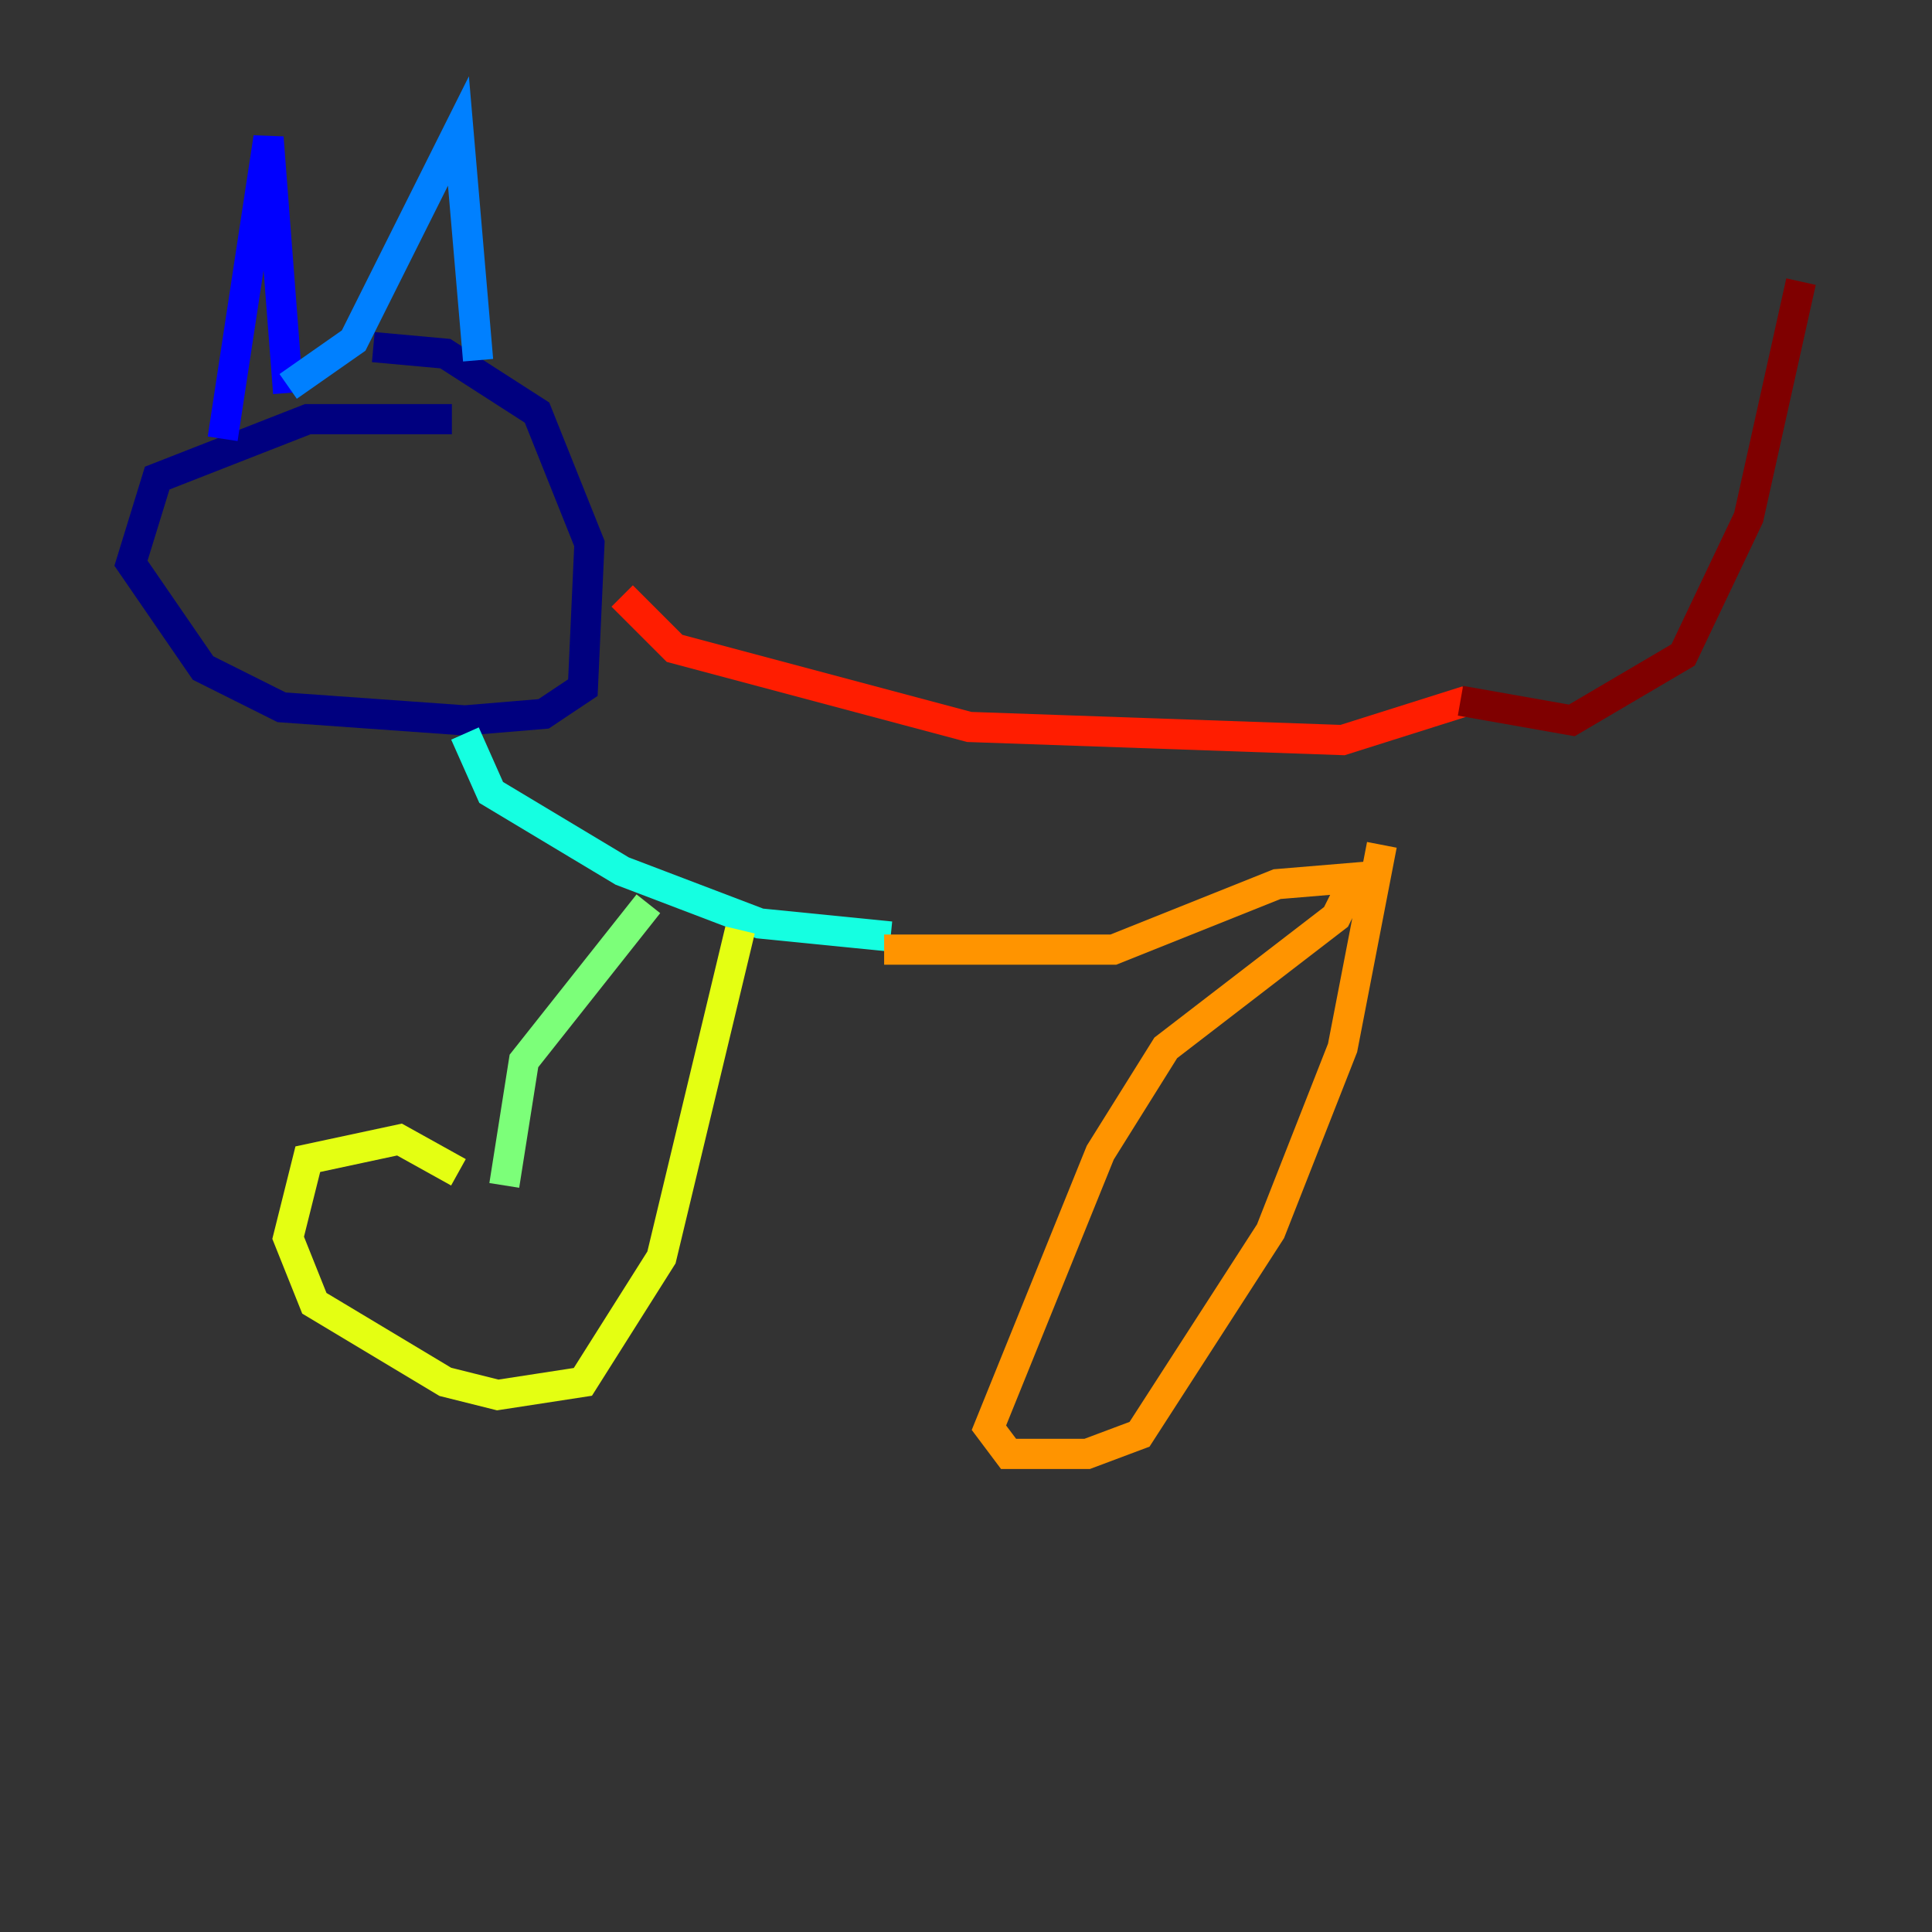 <?xml version="1.0" encoding="utf-8" ?>
<svg baseProfile="tiny" height="128" version="1.2" viewBox="0,0,128,128" width="128" xmlns="http://www.w3.org/2000/svg" xmlns:ev="http://www.w3.org/2001/xml-events" xmlns:xlink="http://www.w3.org/1999/xlink"><rect x="0" y="0" width="128" height="128" fill="#333333" stroke="none"/><defs /><polyline fill="none" points="29.939,27.77 20.393,27.77 10.414,31.675 8.678,37.315 13.451,44.258 18.658,46.861 30.807,47.729 36.014,47.295 38.617,45.559 39.051,36.014 35.58,27.336 29.505,23.43 24.732,22.997" stroke="#00007f" stroke-width="2" /><polyline fill="none" points="14.752,29.071 17.79,9.112 19.091,26.034" stroke="#0000ff" stroke-width="2" /><polyline fill="none" points="19.091,25.6 23.43,22.563 30.373,8.678 31.675,23.864" stroke="#0080ff" stroke-width="2" /><polyline fill="none" points="30.807,48.597 32.542,52.502 41.22,57.709 50.332,61.18 59.01,62.047" stroke="#15ffe1" stroke-width="2" /><polyline fill="none" points="42.956,59.878 34.712,70.291 33.41,78.536" stroke="#7cff79" stroke-width="2" /><polyline fill="none" points="30.373,77.668 26.468,75.498 20.393,76.8 19.091,82.007 20.827,86.346 29.505,91.552 32.976,92.42 38.617,91.552 43.824,83.308 49.031,61.614" stroke="#e4ff12" stroke-width="2" /><polyline fill="none" points="58.576,62.915 73.763,62.915 84.61,58.576 89.817,58.142 88.515,60.746 77.234,69.424 72.895,76.366 65.519,94.59 66.82,96.325 72.027,96.325 75.498,95.024 84.176,81.573 88.949,69.424 91.552,55.973" stroke="#ff9400" stroke-width="2" /><polyline fill="none" points="41.22,39.485 44.691,42.956 64.217,48.163 88.949,49.031 97.193,46.427" stroke="#ff1d00" stroke-width="2" /><polyline fill="none" points="96.759,46.427 104.136,47.729 111.512,43.39 115.851,34.278 119.322,18.658" stroke="#7f0000" stroke-width="2" /></svg>